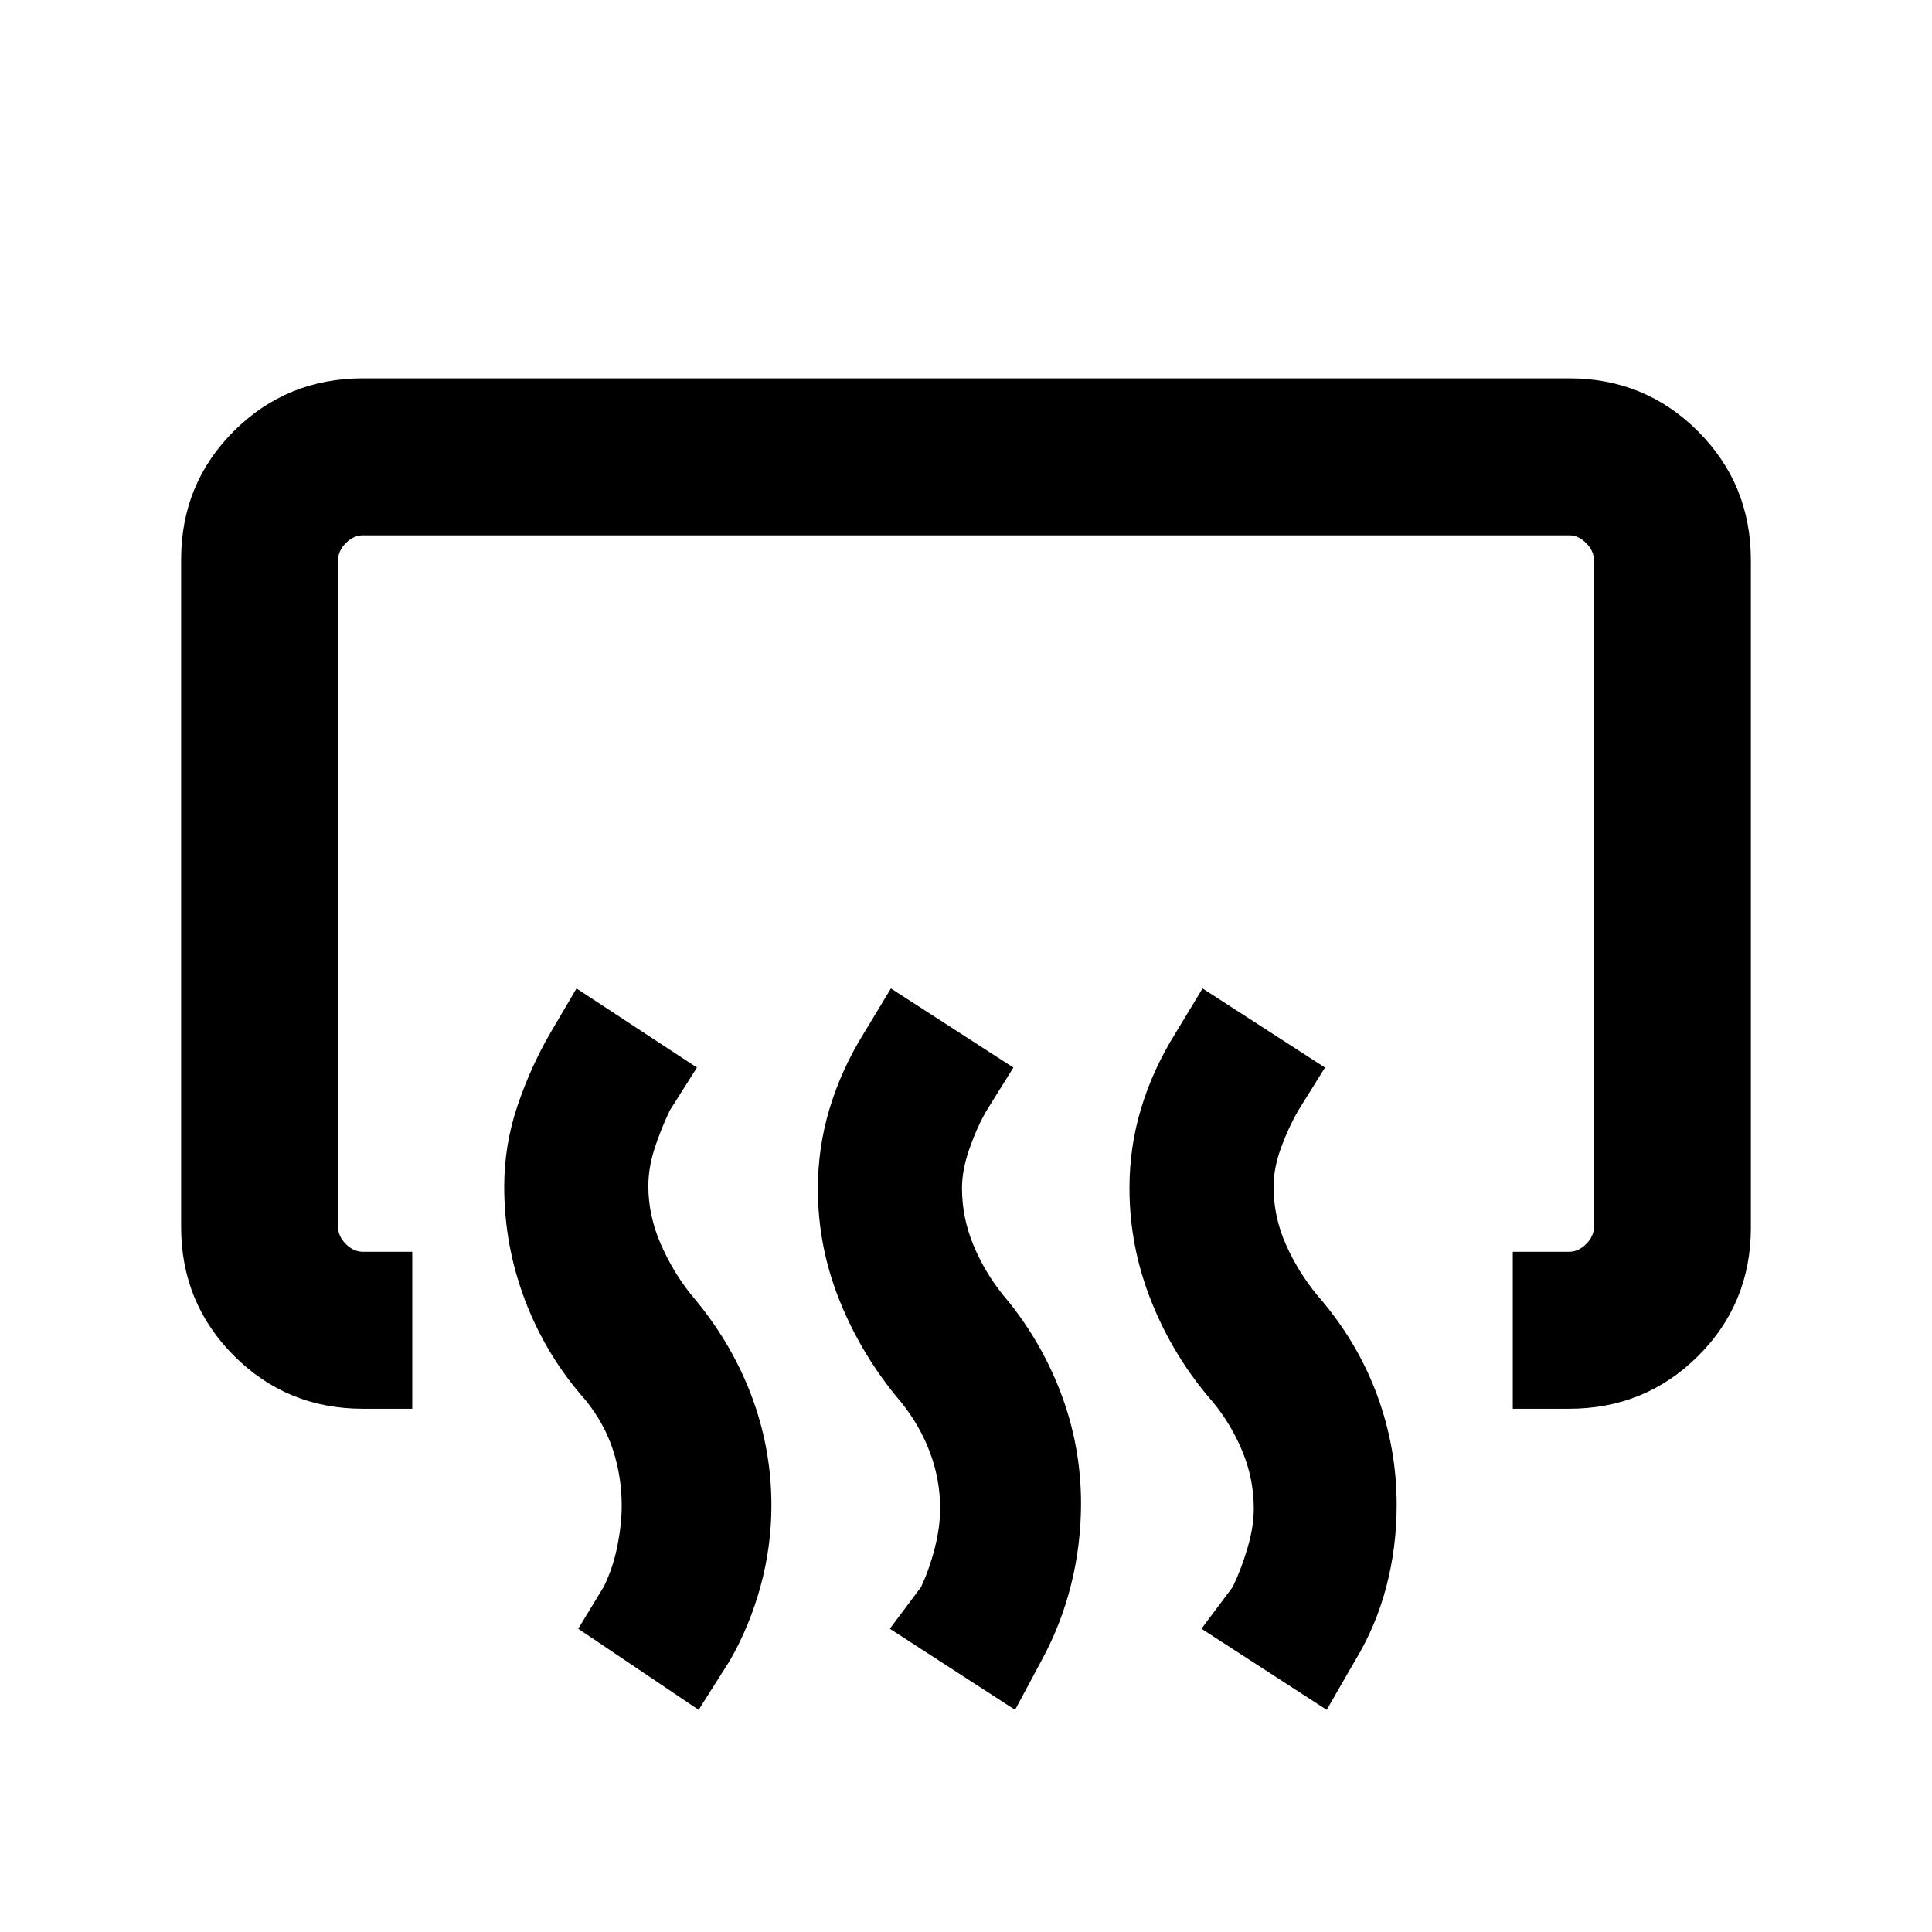 <svg xmlns="http://www.w3.org/2000/svg" height="20" viewBox="0 -960 960 960" width="20"><path d="M751.69-260v-78h28q4.62 0 8.46-3.85 3.85-3.84 3.85-8.46v-331.38q0-4.62-3.85-8.46-3.84-3.85-8.46-3.85H180.31q-4.62 0-8.46 3.85-3.85 3.84-3.85 8.46v331.38q0 4.62 3.85 8.46 3.84 3.85 8.46 3.85h24.54v78h-24.54q-37.73 0-64.02-26.3T90-350.36v-331.61q0-37.75 26.29-63.89T180.31-772h599.38q37.73 0 64.02 26.3T870-681.64v331.61q0 37.75-26.29 63.89T779.69-260h-28Zm-92.46 149.61L597-150.69l15.54-20.77q4.23-8.77 7.34-19.35 3.12-10.58 3.12-19.58 0-14.48-5.5-28.05-5.5-13.56-14.96-25.05-19.23-22.01-30.27-49.42-11.04-27.4-11.04-56.67 0-20.75 5.87-39.97 5.86-19.22 16.9-36.91l13.54-22.39 60.84 39.31-13.44 21.59q-4.71 8.18-8.4 18.27-3.7 10.08-3.7 19.45 0 14.84 6.08 28.53 6.08 13.7 15.54 25.19 19.75 22.65 29.64 49.23 9.9 26.58 9.9 55.18 0 20.9-5.14 40.5-5.13 19.6-15.48 36.68l-14.15 24.53Zm-154.85 0-62.23-40.3 15.54-20.77q4.23-9.13 6.85-19.53 2.61-10.4 2.61-19.4 0-14.35-5.01-27.79t-14.42-25.13q-19.12-22.44-30.23-49.66-11.1-27.23-11.1-56.32 0-20.62 5.86-39.98 5.87-19.37 16.9-37.19l13.54-22.39 60.85 39.31-13.44 21.59q-4.72 8.18-8.41 18.76-3.69 10.57-3.69 19.57 0 14.49 5.58 28.06 5.57 13.56 14.85 25.06 18.36 21.68 28.54 48.29 10.18 26.62 10.18 55.26 0 20.33-4.87 40.08-4.87 19.74-14.74 37.95l-13.16 24.53Zm-157.23 0-59.84-40.3 12.75-20.97q4.63-9.54 6.75-20.32 2.11-10.79 2.11-19.79 0-14.36-4.28-27.6-4.28-13.25-13.72-24.94-19.55-22.05-29.97-49.4-10.41-27.35-10.41-56.58 0-20.71 6.54-40.1 6.54-19.38 16.23-36.07l13.15-22.39 59.85 39.31-13.54 21.39q-4.62 9.76-7.62 19.15-3 9.38-3 18.38 0 14.49 6.08 28.56 6.08 14.06 15.35 25.56 19.36 22.68 29.54 49.29 10.19 26.62 10.19 55.26 0 20.33-5.38 40.08-5.37 19.74-15.24 36.95l-15.54 24.53Z"/></svg>